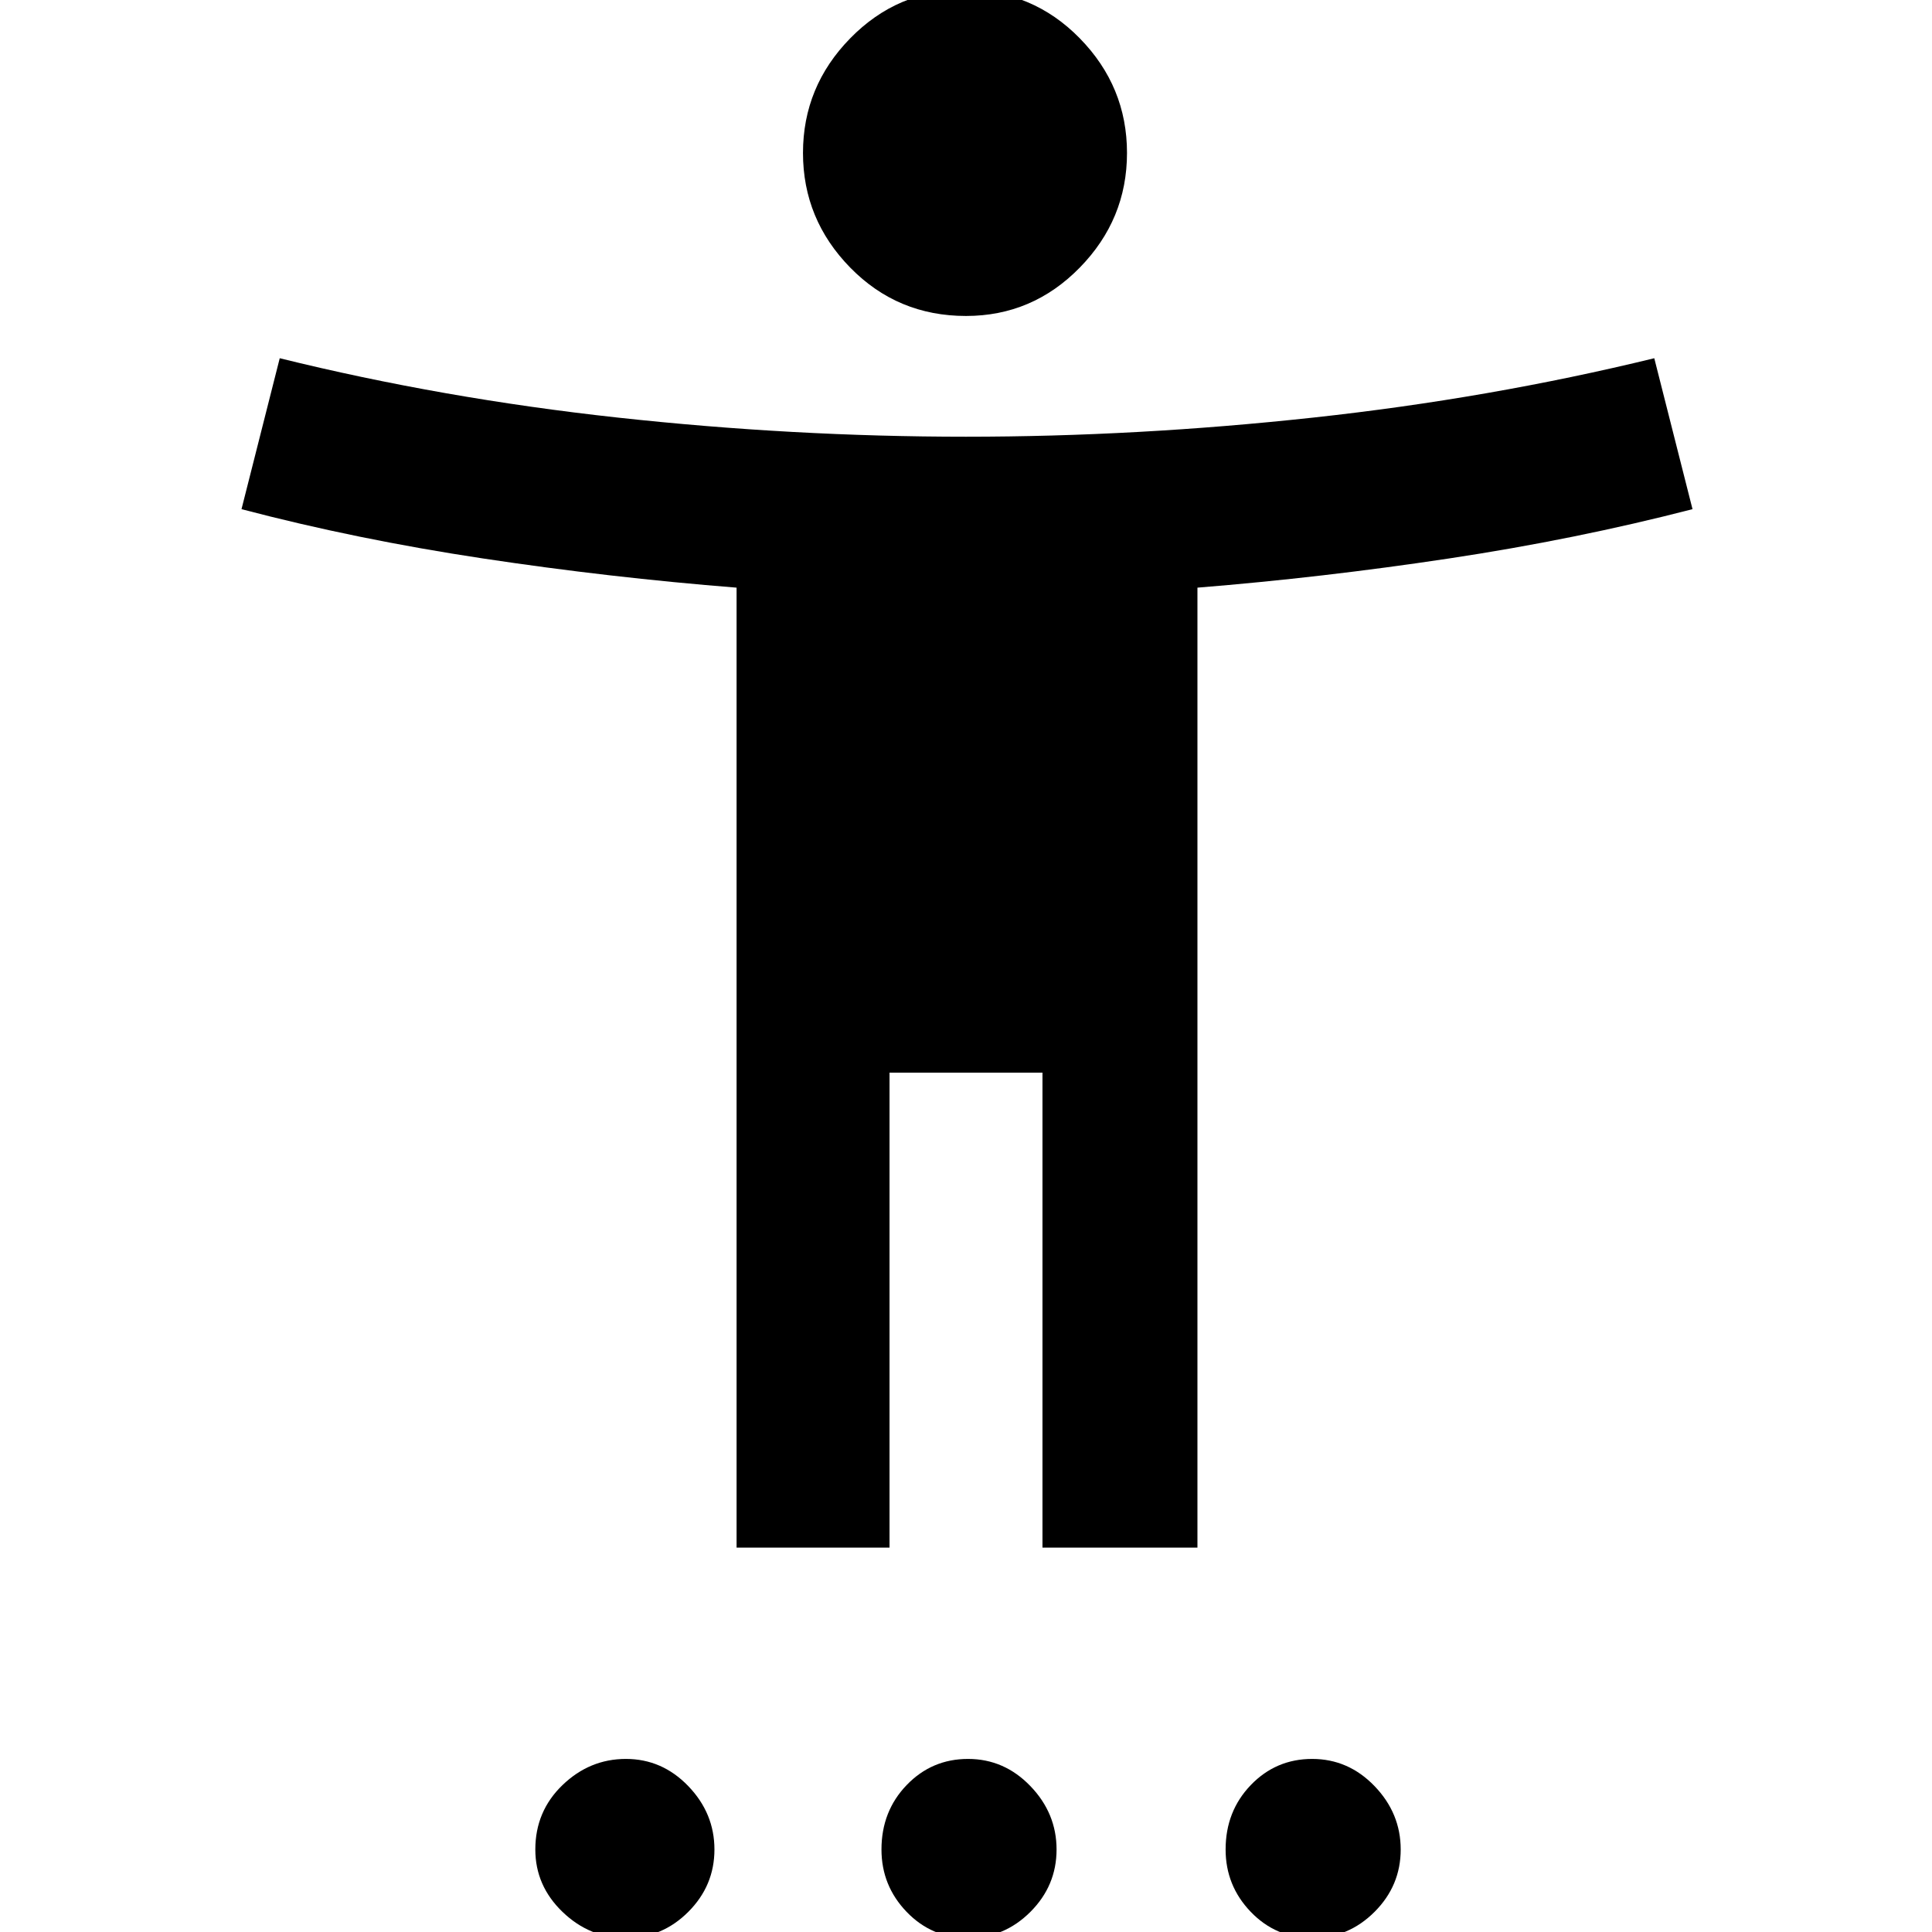 <svg xmlns="http://www.w3.org/2000/svg" height="48" width="48"><path d="M24 7.85Q22.3 7.85 21.125 6.65Q19.95 5.45 19.95 3.8Q19.95 2.15 21.125 0.95Q22.3 -0.25 23.95 -0.25Q25.65 -0.25 26.825 0.95Q28 2.15 28 3.8Q28 5.45 26.825 6.65Q25.65 7.85 24 7.85ZM18.3 38.45V14.6Q15.15 14.35 12 13.875Q8.85 13.4 6 12.65L6.95 8.9Q11 9.9 15.35 10.375Q19.7 10.85 24 10.85Q28.25 10.85 32.625 10.375Q37 9.9 41.1 8.9L42.05 12.65Q39.15 13.4 36 13.875Q32.85 14.35 29.75 14.6V38.45H25.9V26.65H22.1V38.45ZM15.55 48.15Q14.65 48.15 13.975 47.5Q13.3 46.85 13.3 45.95Q13.3 45 13.975 44.35Q14.65 43.7 15.55 43.7Q16.45 43.7 17.1 44.375Q17.75 45.05 17.75 45.95Q17.75 46.85 17.1 47.5Q16.45 48.15 15.55 48.15ZM24.05 48.15Q23.15 48.15 22.525 47.5Q21.9 46.85 21.9 45.95Q21.9 45 22.525 44.35Q23.15 43.7 24.05 43.7Q24.95 43.7 25.6 44.375Q26.25 45.05 26.25 45.95Q26.25 46.85 25.6 47.5Q24.95 48.15 24.05 48.15ZM32.6 48.15Q31.7 48.15 31.075 47.5Q30.45 46.85 30.45 45.95Q30.45 45 31.075 44.35Q31.7 43.7 32.6 43.7Q33.5 43.7 34.15 44.375Q34.8 45.05 34.8 45.95Q34.8 46.85 34.15 47.5Q33.5 48.15 32.6 48.15Z"/></svg>